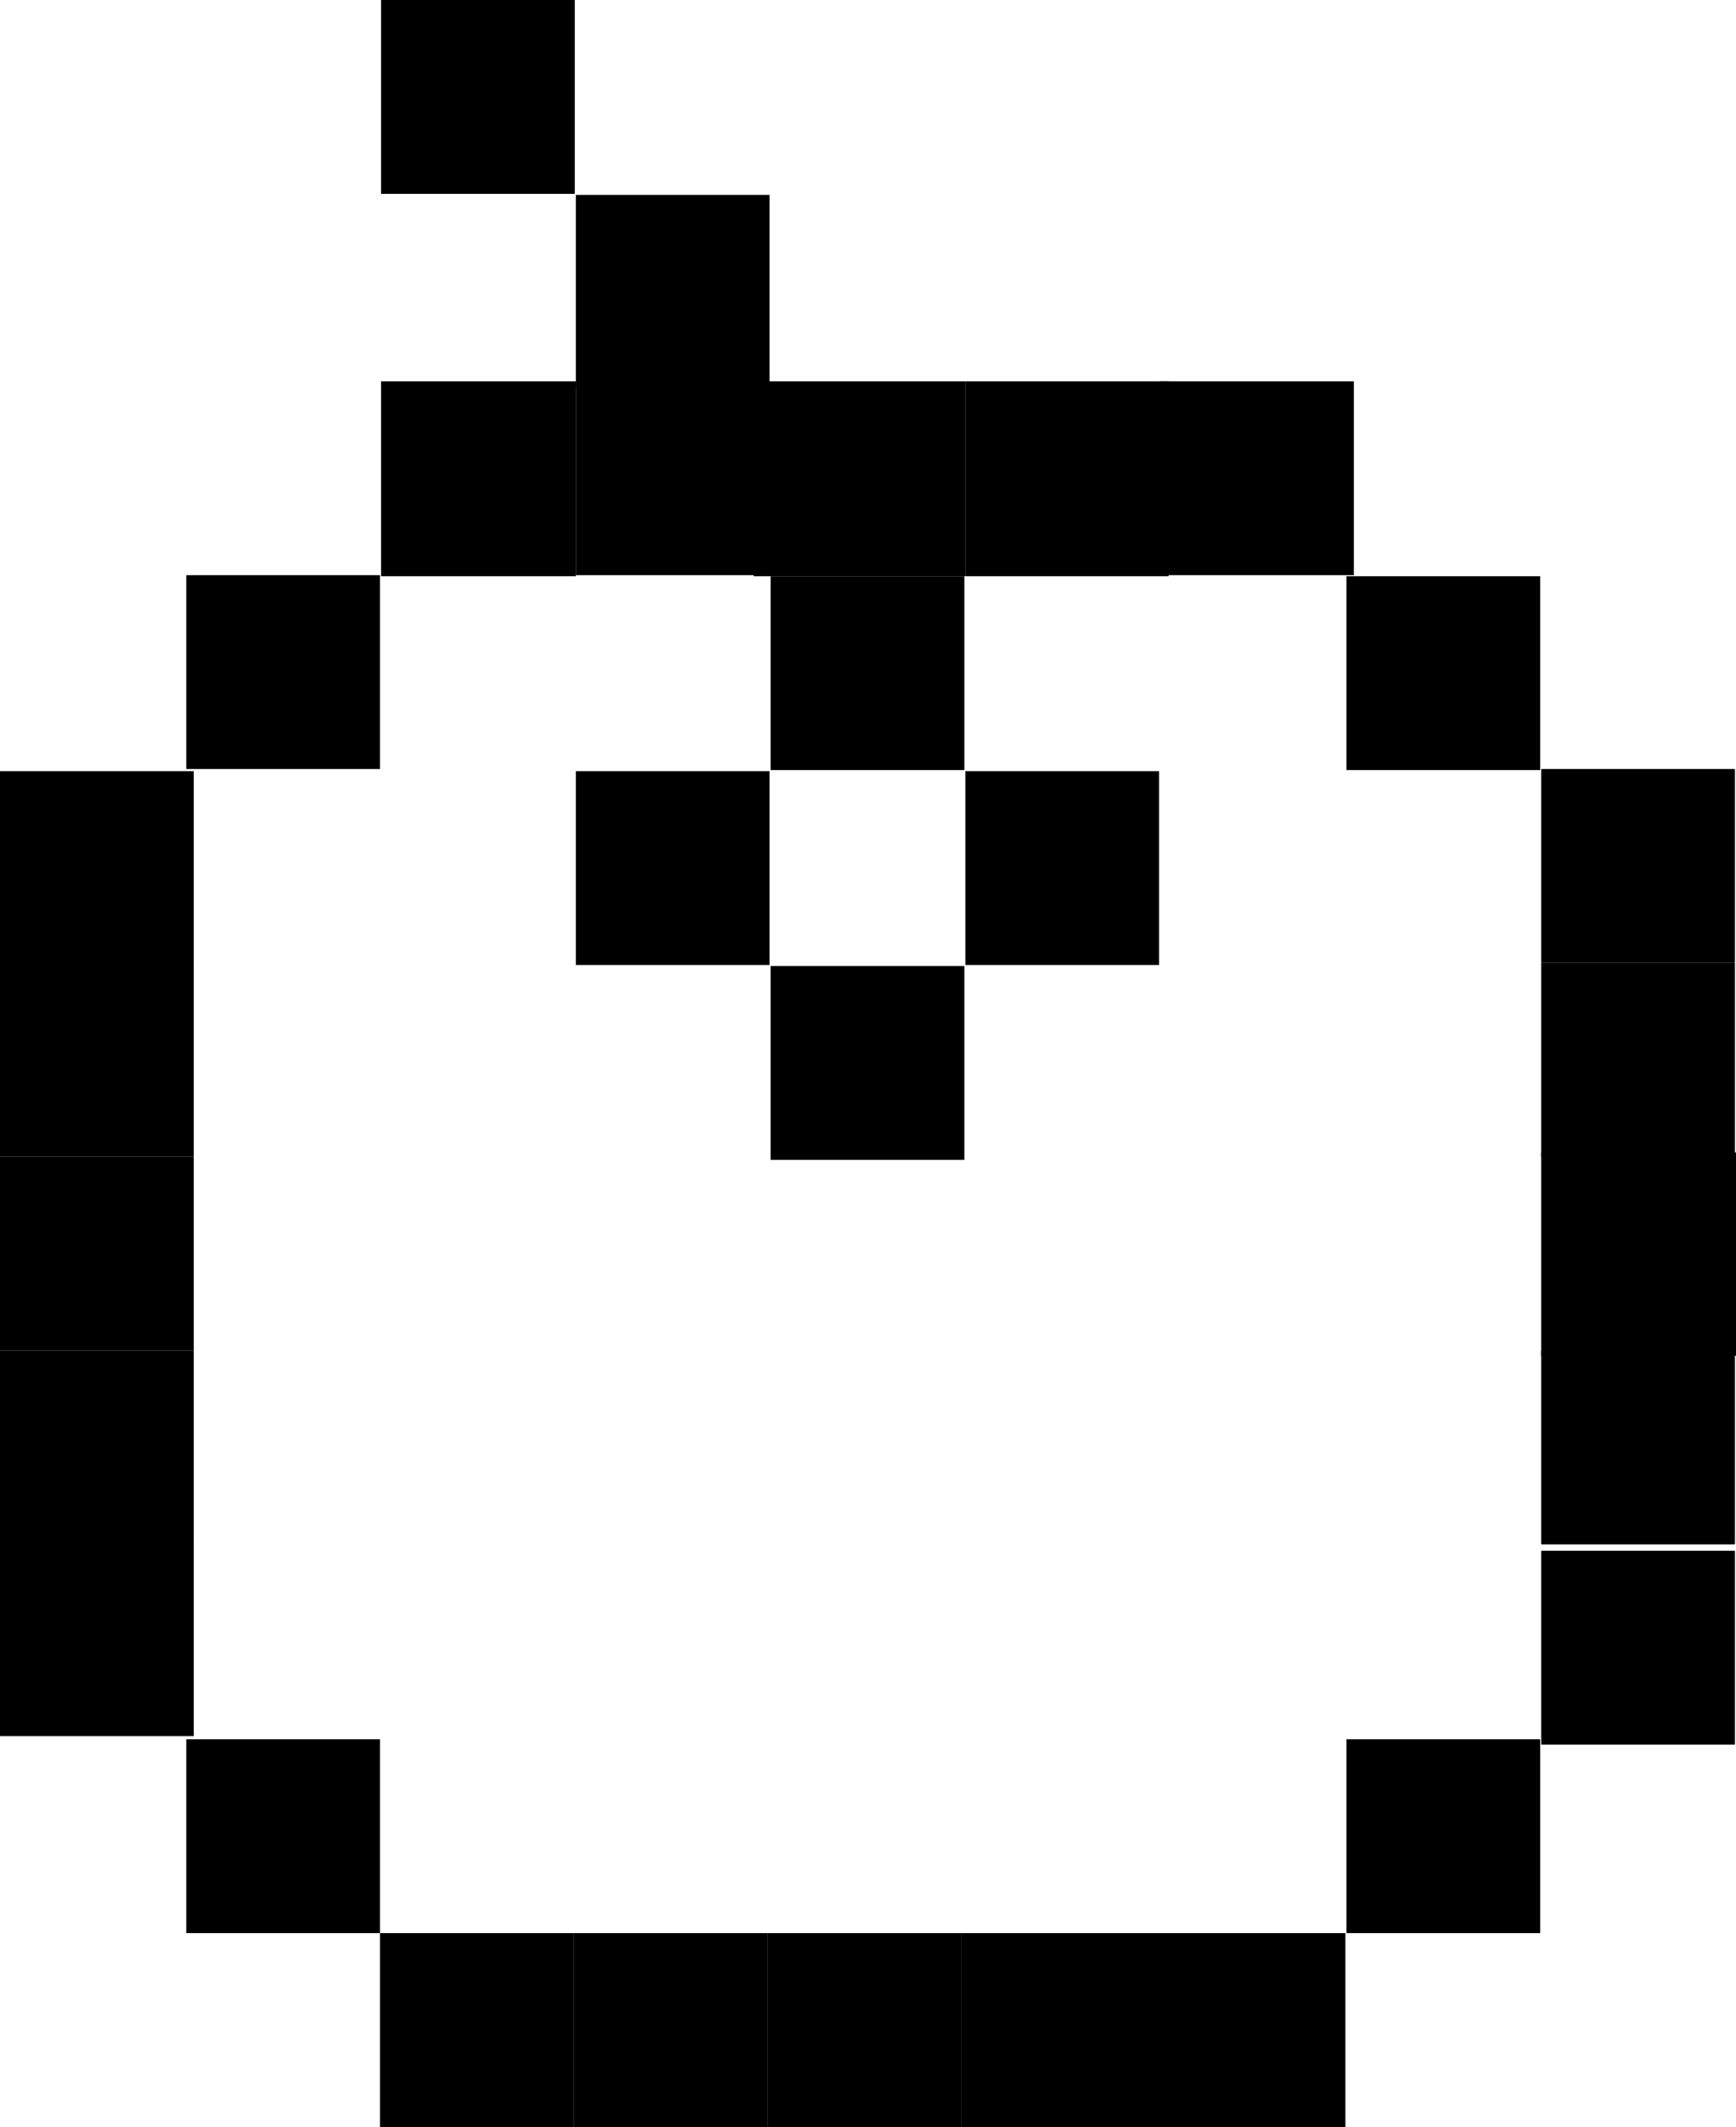 <svg width="205" height="251" viewBox="0 0 205 251" fill="none" xmlns="http://www.w3.org/2000/svg">
<path d="M68 45H45V68H68V45Z" fill="black"/>
<path d="M44.875 67.875H22V90.75H44.875V67.875Z" fill="black"/>
<path d="M90.875 45H68V67.875H90.875V45Z" fill="black"/>
<path d="M22.875 91H0V113.875H22.875V91Z" fill="black"/>
<path d="M22.875 113.625H0V136.5H22.875V113.625Z" fill="black"/>
<path d="M204.875 113.625H182V136.5H204.875V113.625Z" fill="black"/>
<path d="M204.875 90.75H182V113.625H204.875V90.75Z" fill="black"/>
<path d="M114 45H89V68H114V45Z" fill="black"/>
<path d="M90.875 23H68V45.875H90.875V23Z" fill="black"/>
<path d="M113.875 68H91V90.875H113.875V68Z" fill="black"/>
<path d="M67.875 0H45V22.875H67.875V0Z" fill="black"/>
<path d="M138 45H114V68H138V45Z" fill="black"/>
<path d="M159.875 45H137V67.875H159.875V45Z" fill="black"/>
<path d="M181.875 68H159V90.875H181.875V68Z" fill="black"/>
<path d="M22.875 136.5H0V159.375H22.875V136.5Z" fill="black"/>
<path d="M22.875 159.375H0V182.25H22.875V159.375Z" fill="black"/>
<path d="M204.875 159.375H182V182.25H204.875V159.375Z" fill="black"/>
<path d="M204.875 183H182V205.875H204.875V183Z" fill="black"/>
<path d="M205 136H182V160H205V136Z" fill="black"/>
<path d="M44.875 205.25H22V228.125H44.875V205.25Z" fill="black"/>
<path d="M22.875 182H0V204.875H22.875V182Z" fill="black"/>
<path d="M90.875 91H68V113.875H90.875V91Z" fill="black"/>
<path d="M136.875 91H114V113.875H136.875V91Z" fill="black"/>
<path d="M113.875 114H91V136.875H113.875V114Z" fill="black"/>
<path d="M181.875 205.25H159V228.125H181.875V205.25Z" fill="black"/>
<path d="M90.625 228.125H67.75V251H90.625V228.125Z" fill="black"/>
<path d="M67.75 228.125H44.875V251H67.75V228.125Z" fill="black"/>
<path d="M113.5 228.125H90.625V251H113.5V228.125Z" fill="black"/>
<path d="M136.375 228.125H113.5V251H136.375V228.125Z" fill="black"/>
<path d="M158.875 228.125H136V251H158.875V228.125Z" fill="black"/>
</svg>
